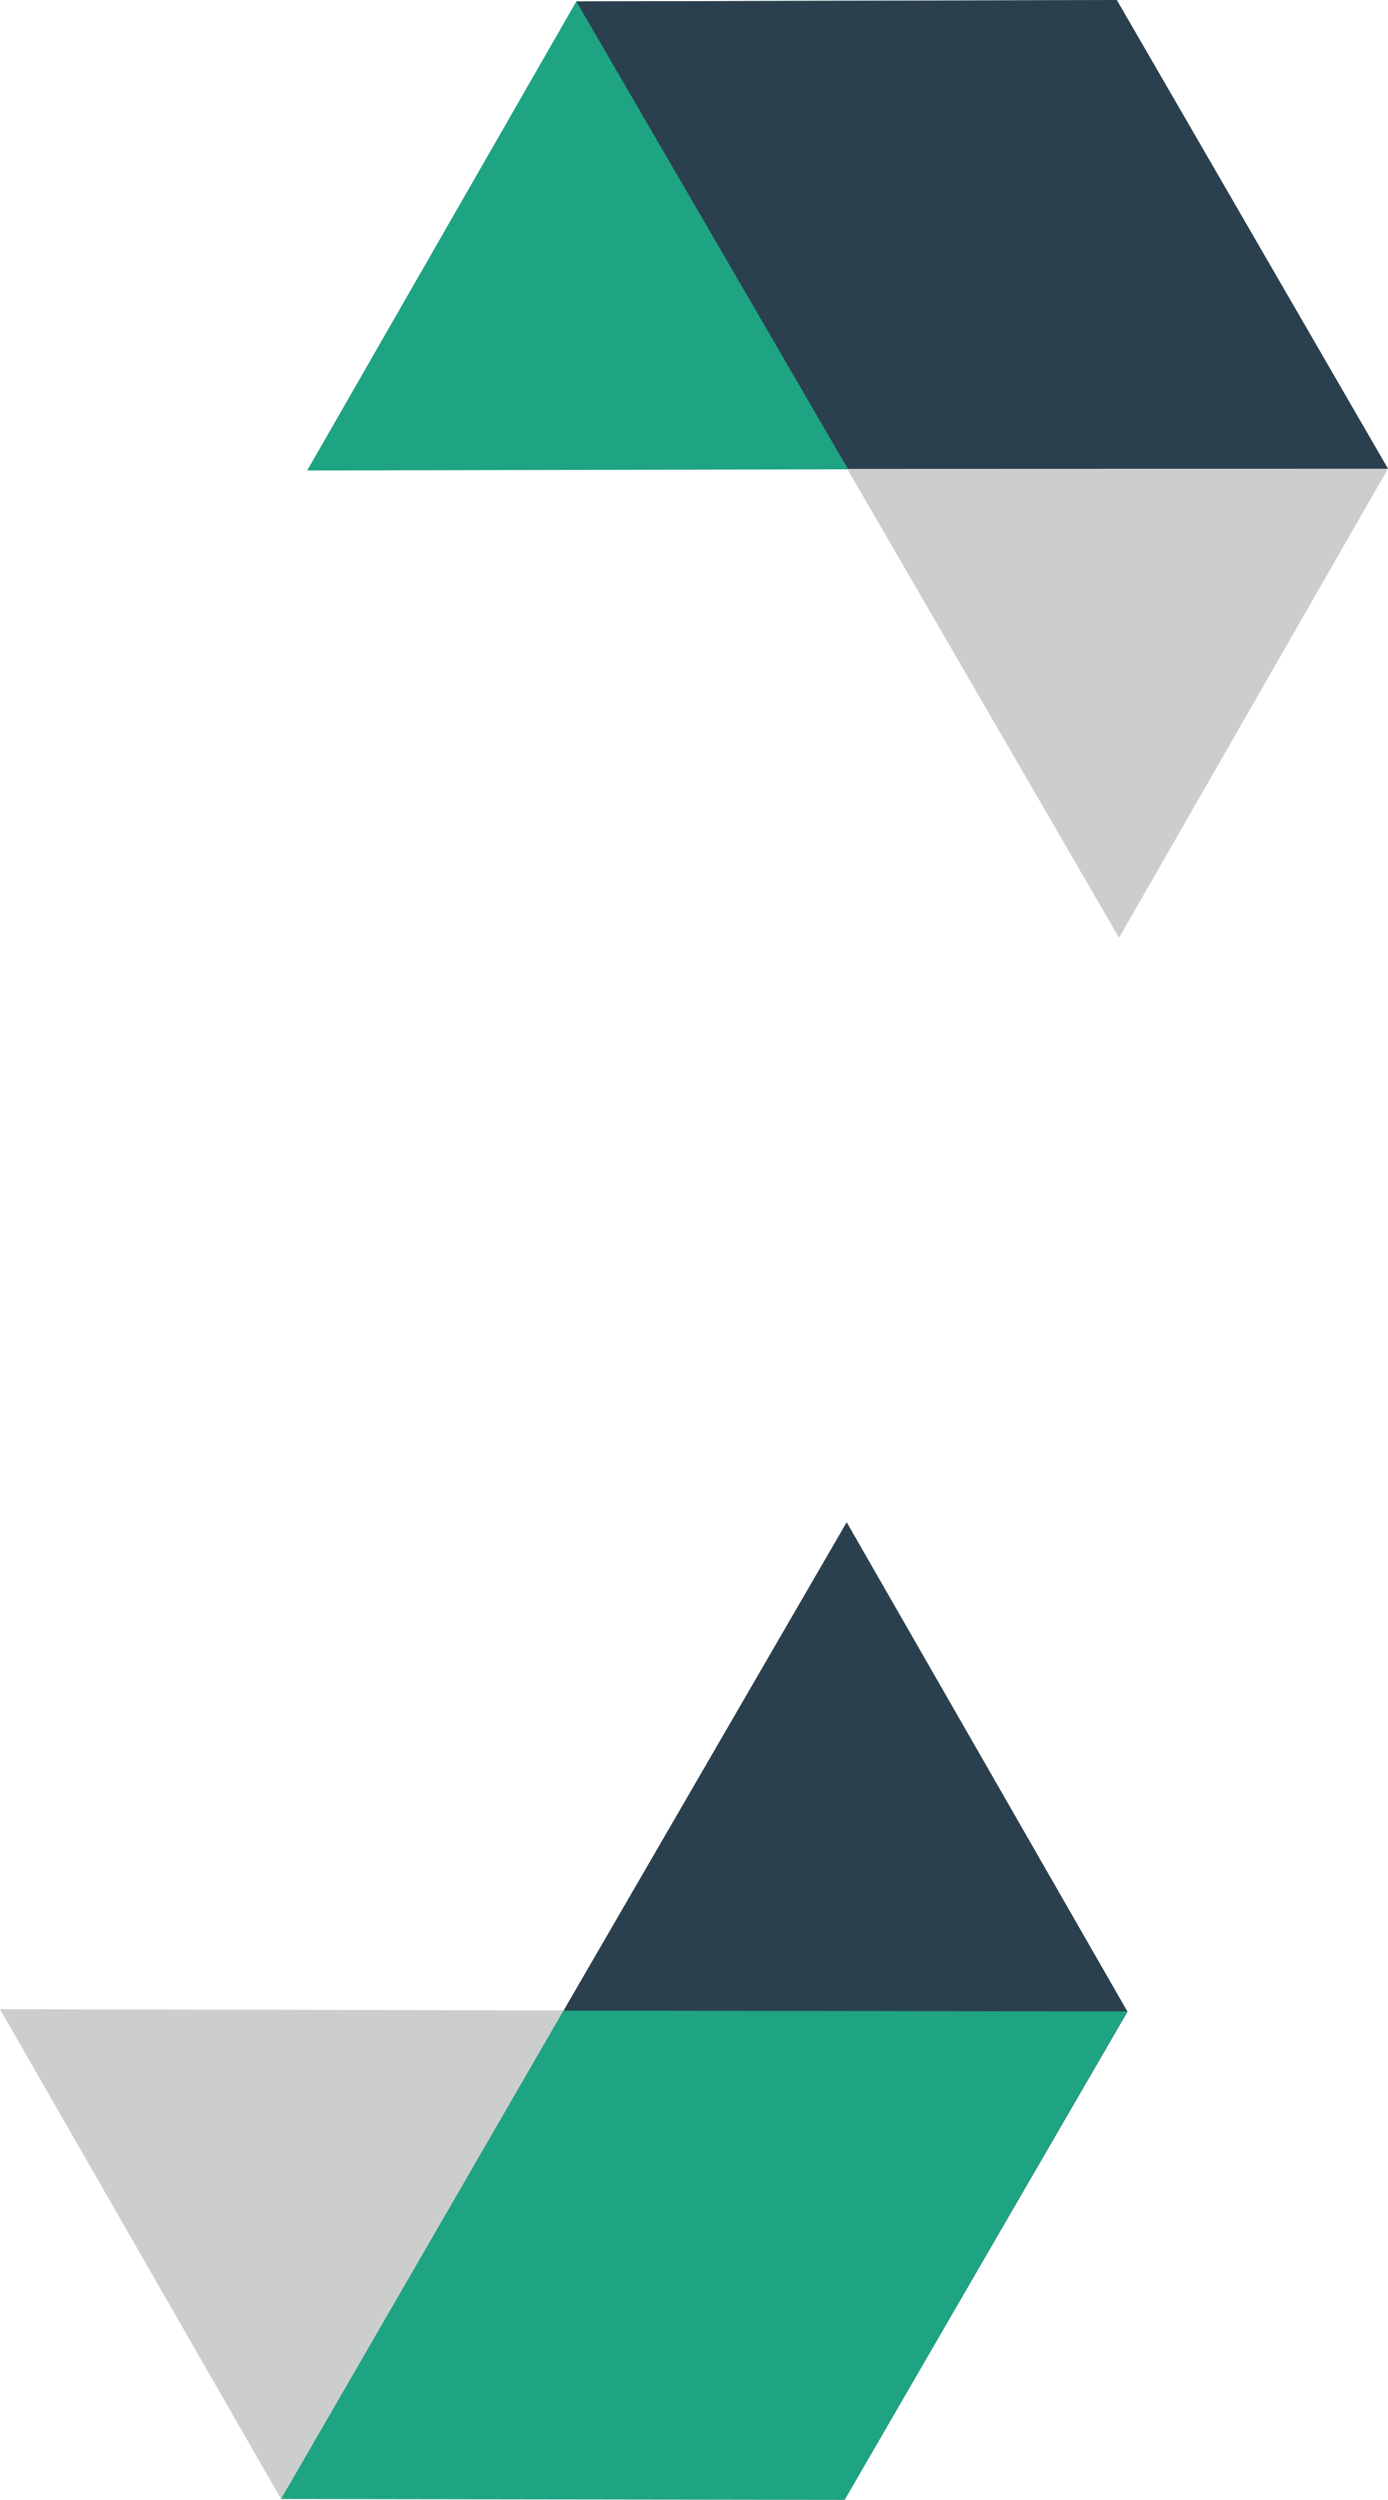 <svg id="Layer_1" data-name="Layer 1" xmlns="http://www.w3.org/2000/svg" viewBox="0 0 69 124.22"><defs><style>.cls-1{fill:#cccecd;}.cls-2{fill:#1ea482;}.cls-3{fill:#2b404f;}</style></defs><polygon class="cls-1" points="55.5 0.01 42.13 23.32 55.63 46.6 69 23.29 55.5 0.01"/><polygon class="cls-2" points="28.65 0.07 15.27 23.38 42.13 23.32 55.5 0.01 28.65 0.07"/><polygon class="cls-3" points="55.52 0 28.65 0.07 42.15 23.3 69 23.29 55.52 0"/><polygon class="cls-3" points="28.02 99.9 41.98 124.22 56.05 99.96 42.09 75.64 28.02 99.9"/><polygon class="cls-1" points="13.96 124.16 41.98 124.22 28.02 99.9 0 99.84 13.96 124.16"/><polygon class="cls-2" points="13.97 124.18 41.99 124.22 56.04 99.95 28.01 99.91 13.97 124.18"/></svg>